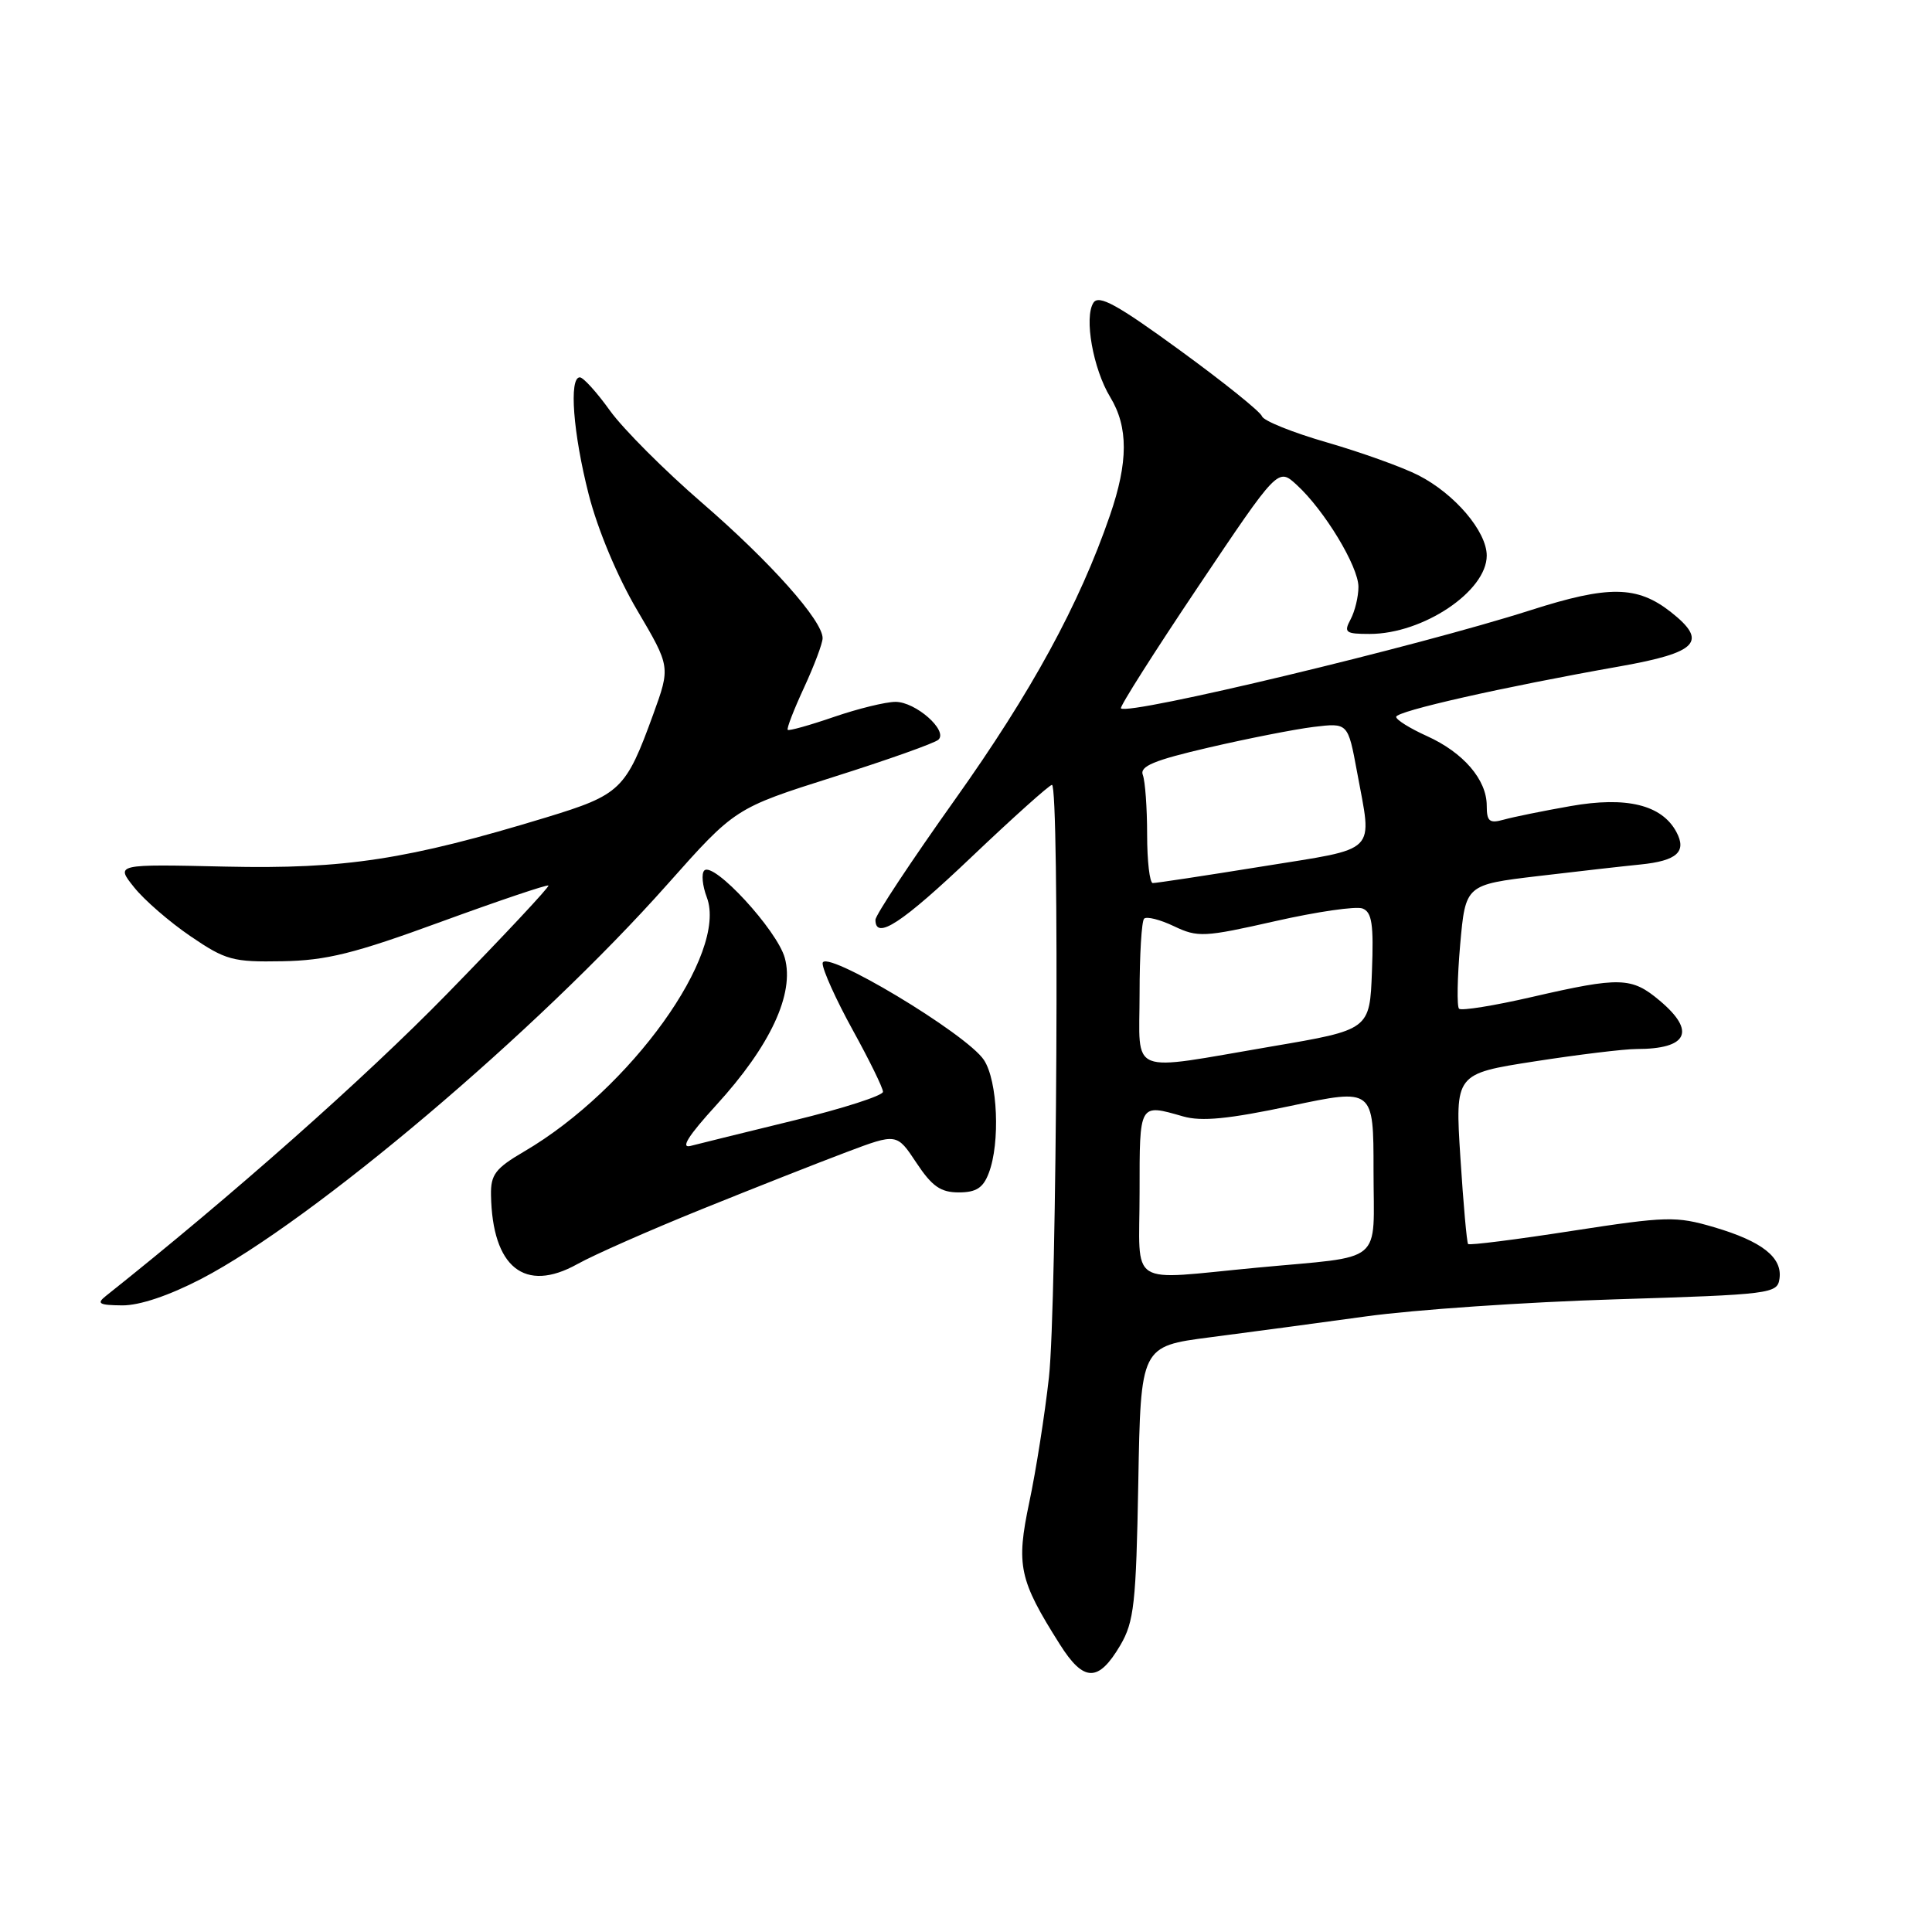 <?xml version="1.0" encoding="UTF-8" standalone="no"?>
<!DOCTYPE svg PUBLIC "-//W3C//DTD SVG 1.1//EN" "http://www.w3.org/Graphics/SVG/1.1/DTD/svg11.dtd" >
<svg xmlns="http://www.w3.org/2000/svg" xmlns:xlink="http://www.w3.org/1999/xlink" version="1.1" viewBox="0 0 256 256">
 <g >
 <path fill="currentColor"
d=" M 148.45 218.00 C 150.27 214.89 150.54 212.50 150.83 196.44 C 151.15 178.39 151.15 178.39 160.33 177.20 C 165.37 176.55 174.68 175.30 181.00 174.43 C 187.32 173.55 202.18 172.53 214.00 172.17 C 234.68 171.53 235.51 171.42 235.79 169.44 C 236.20 166.62 233.48 164.48 227.12 162.61 C 222.08 161.13 220.88 161.16 208.29 163.10 C 200.90 164.25 194.71 165.03 194.53 164.84 C 194.36 164.65 193.90 159.50 193.51 153.39 C 192.80 142.28 192.80 142.28 203.34 140.64 C 209.13 139.74 215.21 139.00 216.85 139.00 C 223.64 139.00 224.76 136.66 219.92 132.59 C 216.20 129.46 214.70 129.41 203.01 132.10 C 197.99 133.26 193.63 133.96 193.33 133.66 C 193.03 133.36 193.10 129.54 193.48 125.17 C 194.19 117.23 194.19 117.23 203.84 116.08 C 209.15 115.45 215.24 114.76 217.37 114.55 C 222.21 114.06 223.53 112.86 222.13 110.24 C 220.20 106.64 215.52 105.50 208.11 106.81 C 204.47 107.45 200.49 108.26 199.25 108.61 C 197.35 109.14 197.00 108.84 197.00 106.75 C 197.00 103.31 193.90 99.71 189.07 97.53 C 186.83 96.52 185.00 95.38 185.00 94.99 C 185.00 94.23 199.13 91.04 214.67 88.29 C 224.98 86.46 226.35 85.00 221.40 81.10 C 216.93 77.59 213.15 77.54 202.79 80.86 C 187.89 85.63 149.49 94.83 148.53 93.86 C 148.34 93.66 152.94 86.41 158.76 77.74 C 169.34 61.97 169.34 61.97 171.81 64.24 C 175.49 67.60 180.00 75.06 180.00 77.76 C 180.00 79.07 179.53 81.00 178.96 82.07 C 178.03 83.81 178.28 84.00 181.50 84.00 C 188.55 84.00 197.00 78.35 197.00 73.62 C 197.00 70.42 192.76 65.43 187.93 62.97 C 185.83 61.90 180.40 59.95 175.85 58.63 C 171.30 57.32 167.42 55.76 167.22 55.16 C 167.02 54.56 162.12 50.62 156.32 46.40 C 148.04 40.36 145.60 39.02 144.89 40.11 C 143.62 42.05 144.84 48.88 147.11 52.62 C 149.52 56.59 149.51 61.22 147.07 68.30 C 143.02 80.07 136.69 91.68 126.53 105.96 C 120.74 114.10 116.00 121.26 116.00 121.88 C 116.00 124.63 119.50 122.34 128.79 113.50 C 134.29 108.27 139.06 104.00 139.39 104.00 C 140.41 104.00 140.05 172.87 138.99 182.50 C 138.44 187.45 137.27 194.89 136.39 199.04 C 134.62 207.44 135.02 209.32 140.43 217.88 C 143.60 222.91 145.54 222.94 148.45 218.00 Z  M 26.68 169.45 C 41.48 161.74 71.19 136.60 88.45 117.16 C 97.40 107.09 97.40 107.09 110.45 102.95 C 117.63 100.68 123.88 98.46 124.35 98.01 C 125.63 96.79 121.33 93.00 118.66 93.00 C 117.37 93.00 113.69 93.90 110.49 95.00 C 107.29 96.10 104.54 96.87 104.38 96.71 C 104.21 96.55 105.19 94.03 106.54 91.11 C 107.89 88.19 109.00 85.24 109.00 84.56 C 109.00 82.23 102.09 74.47 93.06 66.66 C 88.08 62.36 82.58 56.85 80.83 54.42 C 79.09 51.99 77.29 50.00 76.83 50.00 C 75.37 50.00 75.94 57.43 78.01 65.53 C 79.20 70.18 81.81 76.42 84.43 80.86 C 88.84 88.35 88.84 88.35 86.56 94.64 C 82.92 104.65 82.25 105.30 72.35 108.32 C 54.02 113.90 45.71 115.18 29.91 114.83 C 15.31 114.50 15.31 114.50 17.76 117.56 C 19.10 119.25 22.47 122.17 25.25 124.06 C 29.90 127.23 30.85 127.49 37.40 127.37 C 43.25 127.27 46.95 126.35 58.44 122.14 C 66.11 119.34 72.51 117.18 72.67 117.34 C 72.83 117.50 66.79 123.96 59.23 131.70 C 48.29 142.90 30.75 158.43 14.03 171.72 C 12.76 172.73 13.11 172.94 16.18 172.97 C 18.49 172.99 22.38 171.68 26.68 169.45 Z  M 93.00 160.22 C 99.88 157.44 108.50 154.04 112.17 152.66 C 118.83 150.15 118.83 150.15 121.43 154.08 C 123.50 157.20 124.64 158.00 127.04 158.00 C 129.35 158.00 130.28 157.40 131.02 155.43 C 132.55 151.43 132.20 143.23 130.38 140.46 C 128.10 136.98 109.00 125.54 109.00 127.65 C 109.00 128.53 110.80 132.51 113.00 136.50 C 115.20 140.49 117.00 144.16 117.00 144.67 C 117.00 145.17 111.71 146.88 105.25 148.45 C 98.79 150.03 92.60 151.55 91.50 151.84 C 90.13 152.19 91.21 150.48 94.91 146.43 C 102.08 138.58 105.30 131.67 103.99 126.93 C 102.97 123.24 94.55 114.11 93.32 115.35 C 92.92 115.75 93.07 117.35 93.66 118.91 C 96.46 126.34 83.54 144.33 69.47 152.57 C 65.64 154.81 65.01 155.64 65.06 158.35 C 65.23 167.94 69.53 171.38 76.50 167.50 C 78.70 166.27 86.12 163.00 93.00 160.22 Z  M 151.00 158.00 C 151.00 146.09 150.91 146.25 156.77 147.93 C 159.21 148.63 162.78 148.28 171.01 146.54 C 182.00 144.21 182.00 144.21 182.00 155.09 C 182.00 167.75 183.67 166.36 166.58 167.97 C 149.14 169.61 151.00 170.80 151.00 158.00 Z  M 151.00 131.67 C 151.00 126.53 151.27 122.06 151.60 121.73 C 151.93 121.40 153.72 121.85 155.56 122.73 C 158.71 124.23 159.55 124.19 168.96 122.06 C 174.48 120.81 179.69 120.05 180.54 120.38 C 181.79 120.86 182.03 122.46 181.79 128.71 C 181.50 136.45 181.50 136.45 168.50 138.66 C 149.19 141.95 151.00 142.67 151.00 131.67 Z  M 152.00 110.58 C 152.00 107.05 151.74 103.50 151.43 102.69 C 150.99 101.53 152.90 100.74 160.18 99.05 C 165.31 97.86 171.55 96.63 174.06 96.32 C 178.61 95.77 178.61 95.77 179.81 102.25 C 181.84 113.29 182.83 112.29 167.25 114.81 C 159.69 116.03 153.16 117.02 152.75 117.01 C 152.34 117.01 152.00 114.11 152.00 110.58 Z "/>
</g>
</svg>